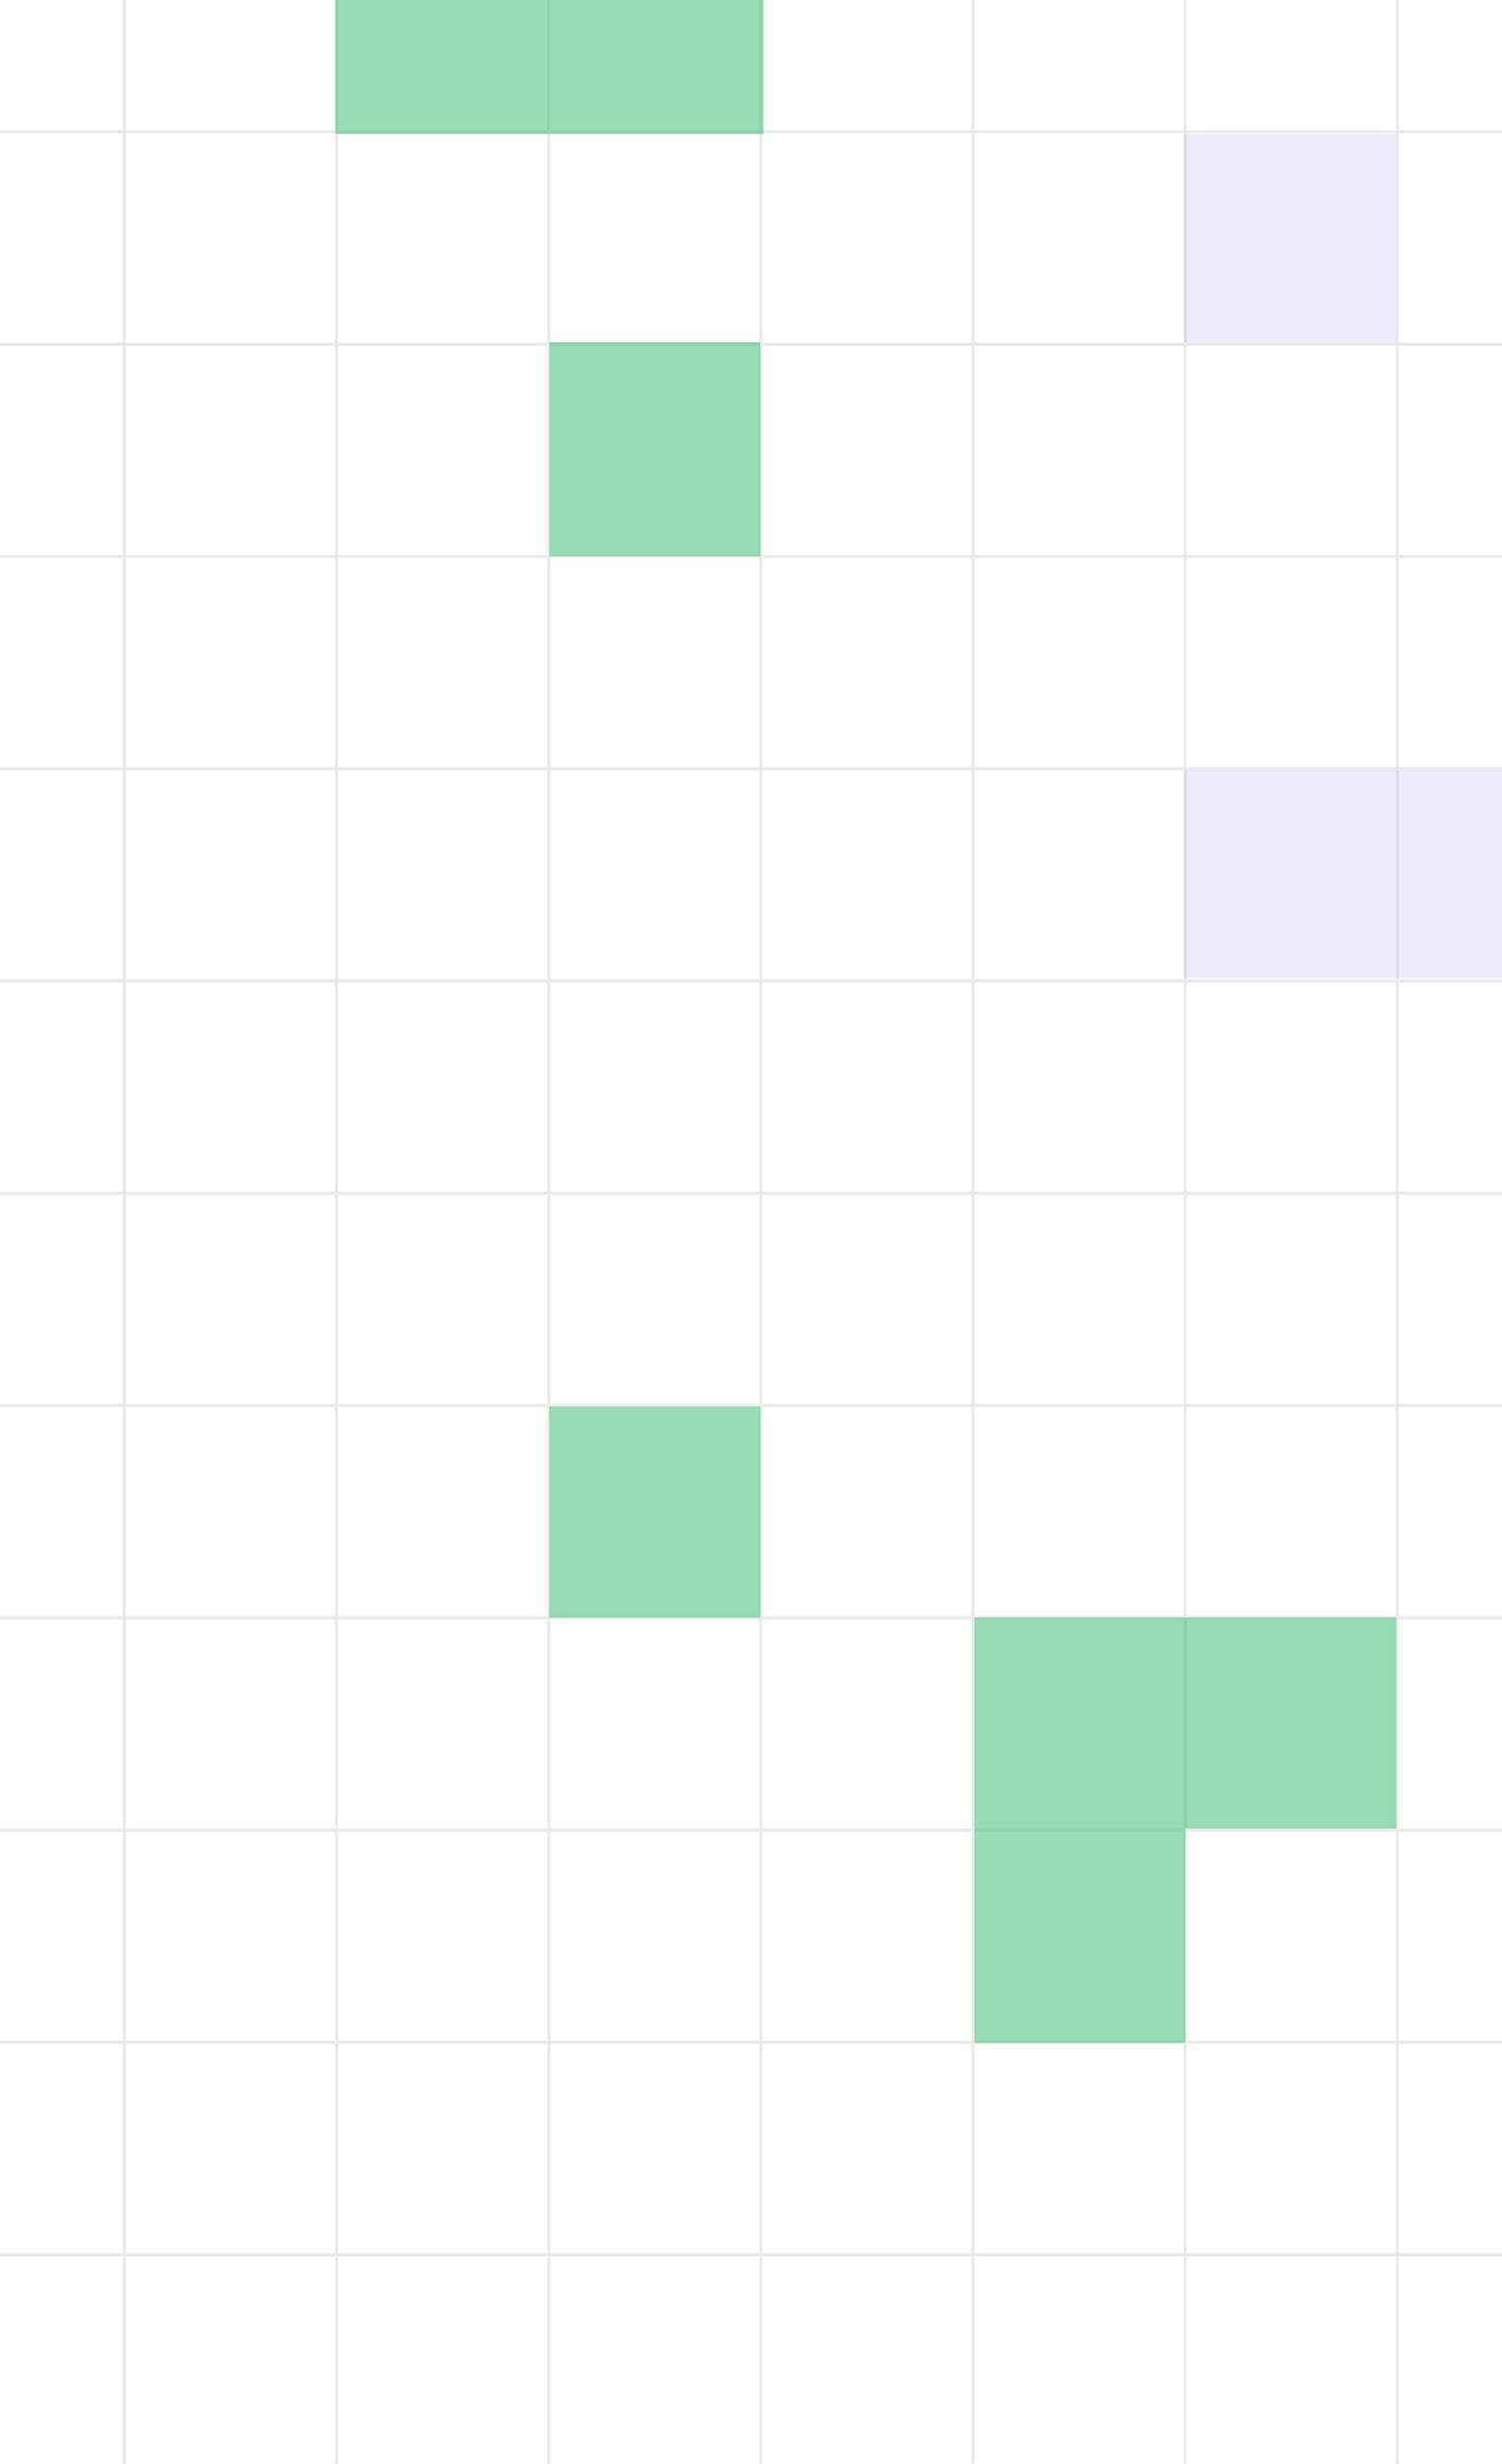 <svg width="1440" height="2361" viewBox="0 0 1440 2361" fill="none" xmlns="http://www.w3.org/2000/svg">
<g opacity="0.09">
<line y1="1143.36" x2="3810.74" y2="1143.36" stroke="#222020" stroke-width="3.178"/>
<line y1="1956.99" x2="3810.74" y2="1956.99" stroke="#222020" stroke-width="3.178"/>
<line y1="329.725" x2="3810.74" y2="329.725" stroke="#222020" stroke-width="3.178"/>
<line y1="736.539" x2="3810.74" y2="736.539" stroke="#222020" stroke-width="3.178"/>
<line y1="1550.17" x2="3810.74" y2="1550.17" stroke="#222020" stroke-width="3.178"/>
<line y1="939.949" x2="3810.74" y2="939.949" stroke="#222020" stroke-width="3.178"/>
<line y1="1753.58" x2="3810.74" y2="1753.58" stroke="#222020" stroke-width="3.178"/>
<line y1="126.314" x2="3810.74" y2="126.314" stroke="#222020" stroke-width="3.178"/>
<line y1="2160.41" x2="3810.74" y2="2160.41" stroke="#222020" stroke-width="3.178"/>
<line y1="533.129" x2="3810.74" y2="533.129" stroke="#222020" stroke-width="3.178"/>
<line y1="1346.77" x2="3810.74" y2="1346.77" stroke="#222020" stroke-width="3.178"/>
<line x1="119.183" y1="-555.424" x2="119.183" y2="2387.65" stroke="#222020" stroke-width="3.178"/>
<line x1="932.824" y1="-555.424" x2="932.823" y2="2387.65" stroke="#222020" stroke-width="3.178"/>
<line x1="526.003" y1="-555.424" x2="526.003" y2="2387.65" stroke="#222020" stroke-width="3.178"/>
<line x1="1339.64" y1="-555.424" x2="1339.64" y2="2387.65" stroke="#222020" stroke-width="3.178"/>
<line x1="322.599" y1="-555.424" x2="322.599" y2="2387.65" stroke="#222020" stroke-width="3.178"/>
<line x1="1136.23" y1="-555.424" x2="1136.23" y2="2387.65" stroke="#222020" stroke-width="3.178"/>
<line x1="729.419" y1="-555.424" x2="729.419" y2="2387.65" stroke="#222020" stroke-width="3.178"/>
</g>
<g opacity="0.5">
<rect x="1136.38" y="1550.03" width="202.253" height="202.253" fill="#32B76F"/>
<rect x="1338.63" y="738" width="202.253" height="199.364" fill="#0A13DB" fill-opacity="0.15"/>
<rect x="1136.01" y="128.479" width="202.253" height="199.364" fill="#0A13DB" fill-opacity="0.15"/>
<rect x="1136.01" y="738" width="202.253" height="199.364" fill="#0A13DB" fill-opacity="0.15"/>
<rect x="934.125" y="1550.03" width="202.253" height="202.253" fill="#32B76F"/>
<rect x="934.125" y="1752.28" width="202.253" height="205.143" fill="#32B76F"/>
<rect x="526.729" y="1347.78" width="202.253" height="202.253" fill="#32B76F"/>
<rect x="526.729" y="-79.553" width="205.143" height="208.032" fill="#32B76F"/>
<rect x="321.586" y="-79.553" width="205.143" height="208.032" fill="#32B76F"/>
<rect x="526.729" y="327.843" width="202.253" height="205.143" fill="#32B76F"/>
</g>
</svg>
